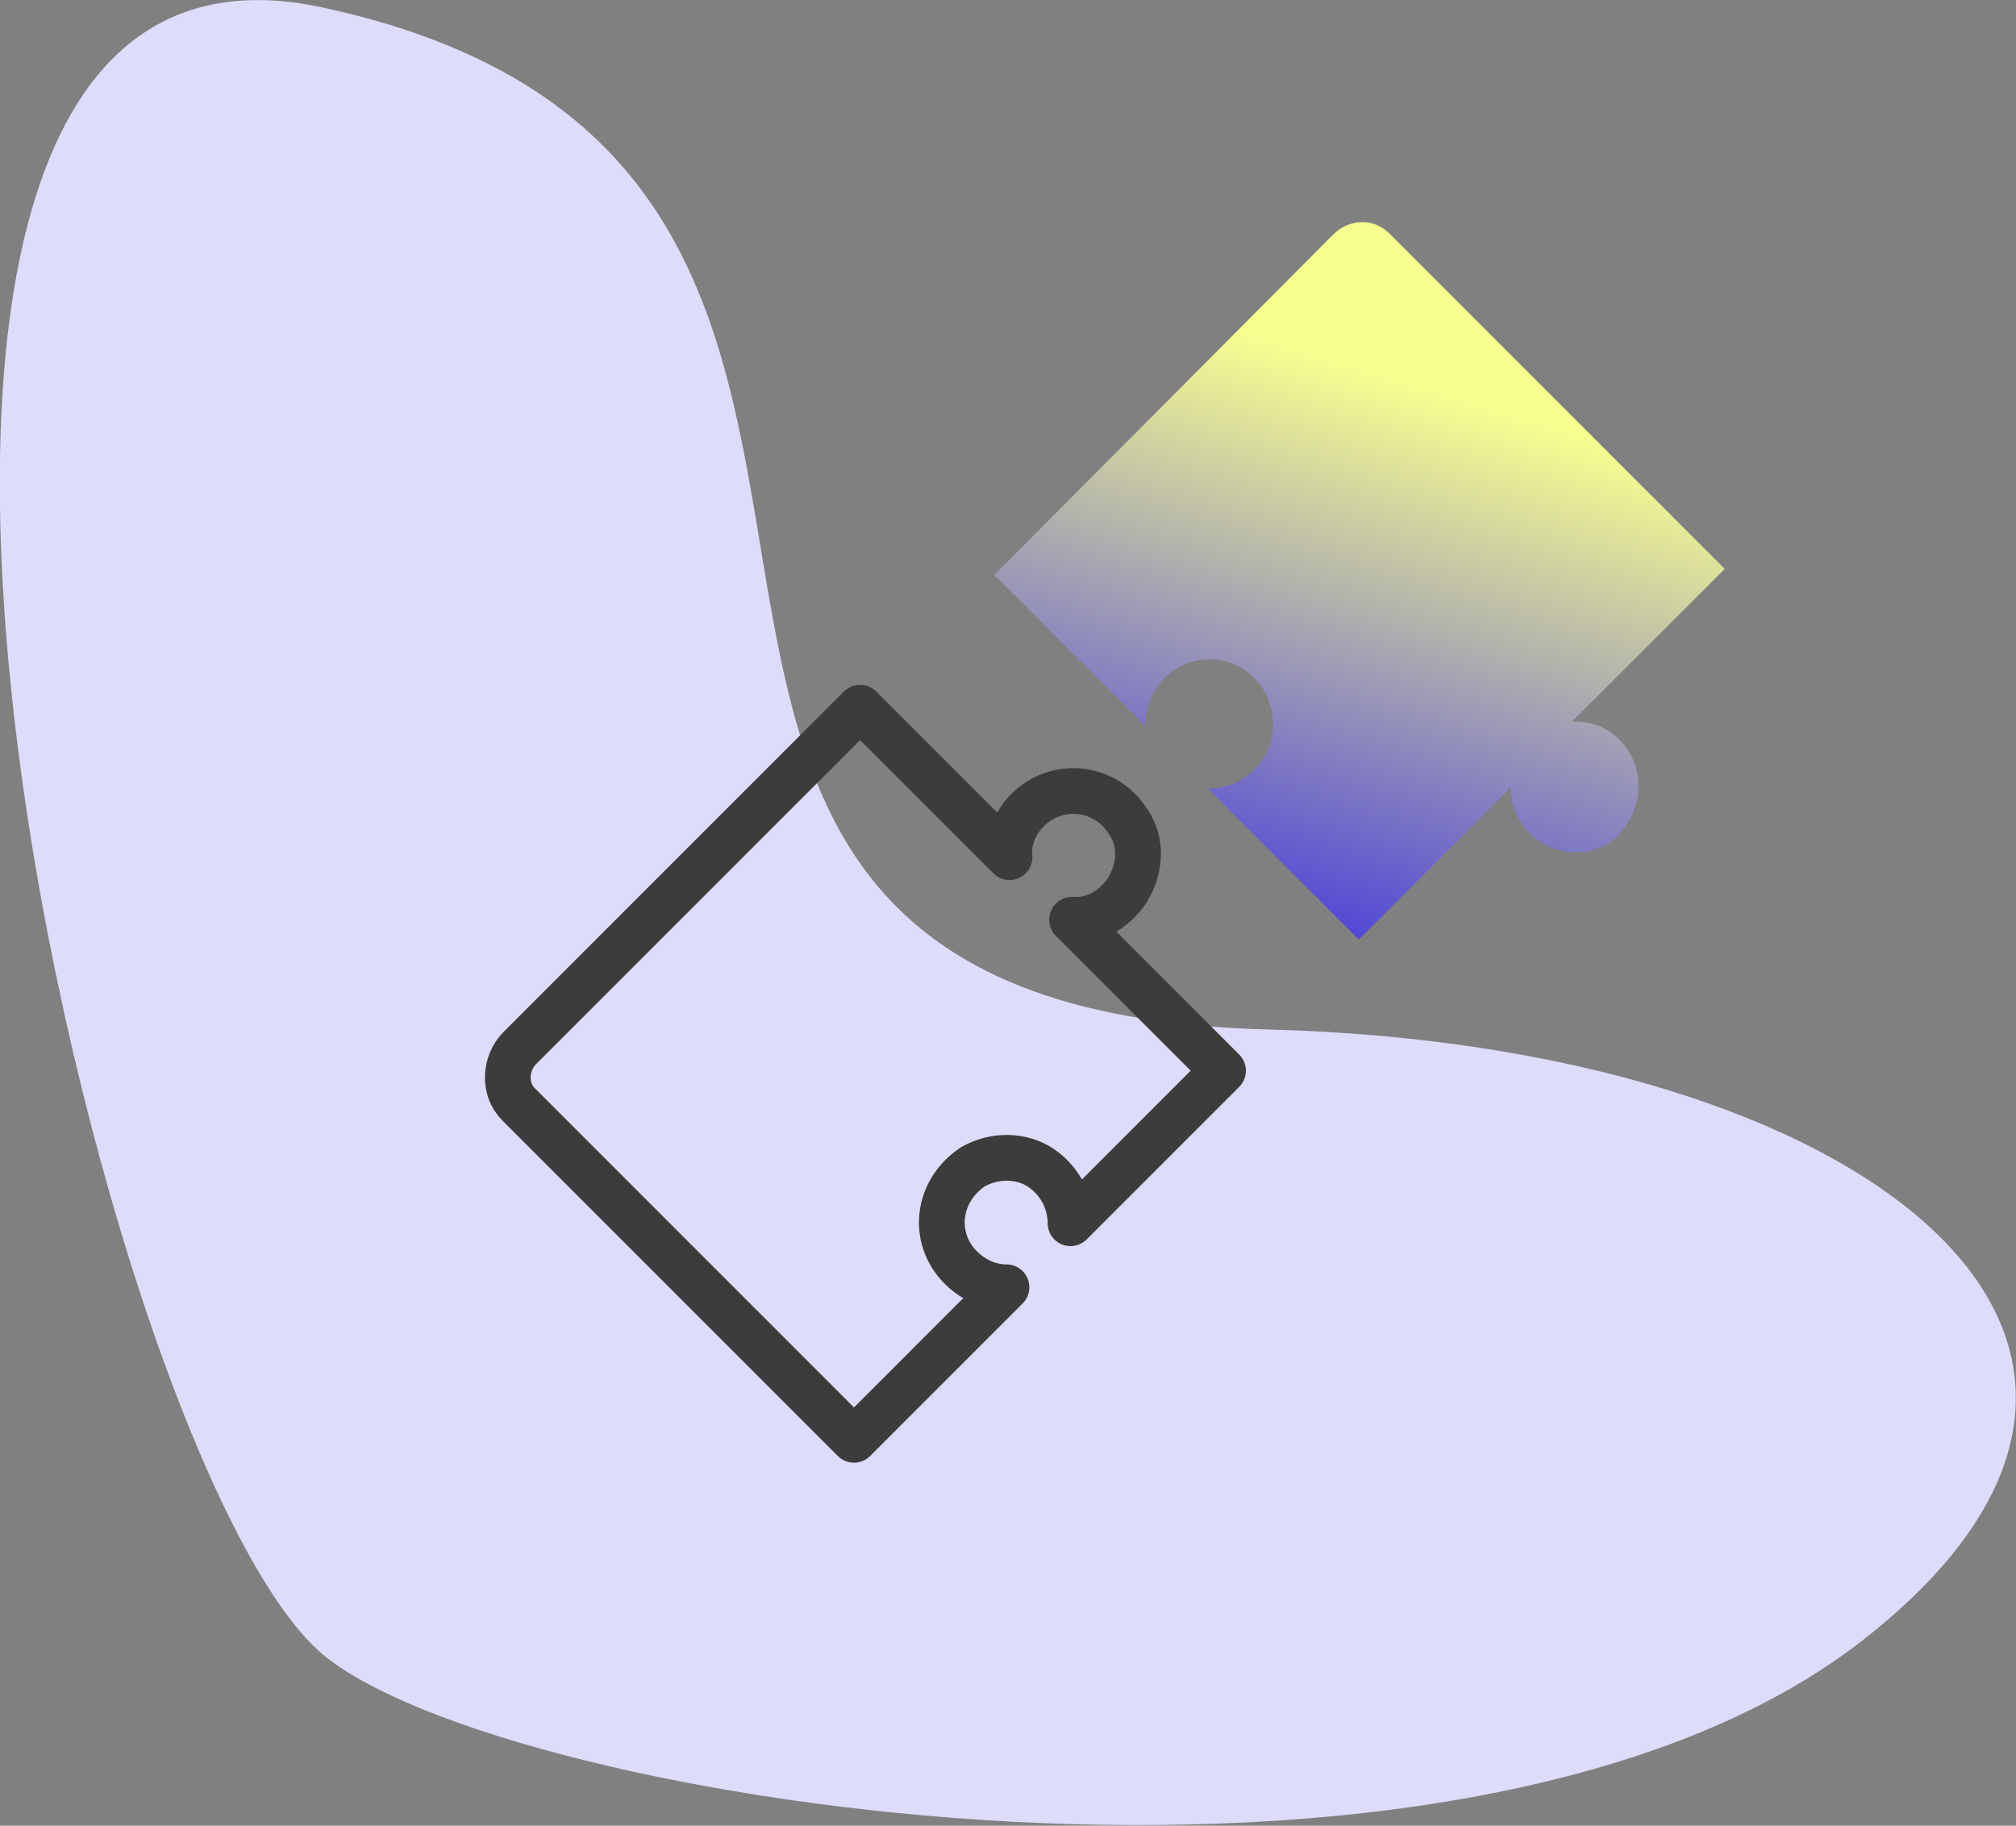 <?xml version="1.0" encoding="utf-8"?>
<!-- Generator: Adobe Illustrator 22.0.1, SVG Export Plug-In . SVG Version: 6.00 Build 0)  -->
<svg version="1.1" id="Слой_3" xmlns="http://www.w3.org/2000/svg" xmlns:xlink="http://www.w3.org/1999/xlink" x="0px" y="0px"
	 viewBox="0 0 132.2 119.7" style="enable-background:new 0 0 132.2 119.7;" xml:space="preserve">
<rect x="0" y="0" width="132.2" height="119.7" fill="#808080" stroke="none"/>
<style type="text/css">
	.st0{fill:#DEDCFB;}
	.st1{fill:url(#SVGID_1_);}
	.st2{fill:none;stroke:#3C3C3C;stroke-width:3;stroke-linecap:round;stroke-linejoin:round;stroke-miterlimit:10;}
</style>
<path id="Эллипс_2-2" class="st0" d="M21.2,0.5c49,10.6,7.5,65.6,62,67c39,1,63.9,20.5,39,40c-26.3,20.6-89,10.9-101,1
	C5.9,95.7-17.7-8,21.2,0.5z"/>
<linearGradient id="SVGID_1_" gradientUnits="userSpaceOnUse" x1="80.904" y1="64.475" x2="102.015" y2="-4.811">
	<stop  offset="0" style="stop-color:#4A3FD9"/>
	<stop  offset="4.939165e-02" style="stop-color:#4A3FD9"/>
	<stop  offset="0.568" style="stop-color:#F8FF8F"/>
</linearGradient>
<path class="st1" d="M106.2,48.5c-0.9-0.9-1.9-1.2-3.1-1.2l10-10l-22-22c-1-1-2.6-1-3.7,0.1L65.2,37.7l9.9,9.9
	c0-1.2,0.4-2.2,1.2-3.1c1.9-1.9,5.1-1.7,6.6,0.8c0.8,1.4,0.8,3.2-0.1,4.5c-0.9,1.3-2.2,1.9-3.6,1.9l9.9,9.9l10-10
	c-0.1,1.4,0.6,2.7,1.9,3.6c1.4,0.9,3.1,0.9,4.5,0.1C107.8,53.6,108.1,50.4,106.2,48.5z"/>
<path class="st2" d="M68.3,76.6c1.3,0.9,1.9,2.3,1.9,3.6l10-10l-9.9-9.9c1.4,0.1,2.7-0.6,3.6-1.9c0.9-1.4,1-3.2,0.1-4.5
	c-1.5-2.4-4.7-2.7-6.6-0.8c-0.9,0.9-1.3,2-1.2,3.1l-9.8-9.8L34.1,68.7c-1,1-1.1,2.7-0.1,3.7l22,22l10-10C65,84.4,63.9,84,63,83.1
	c-1.9-1.9-1.6-5,0.8-6.6C65.2,75.7,67,75.7,68.3,76.6z"/>
</svg>
